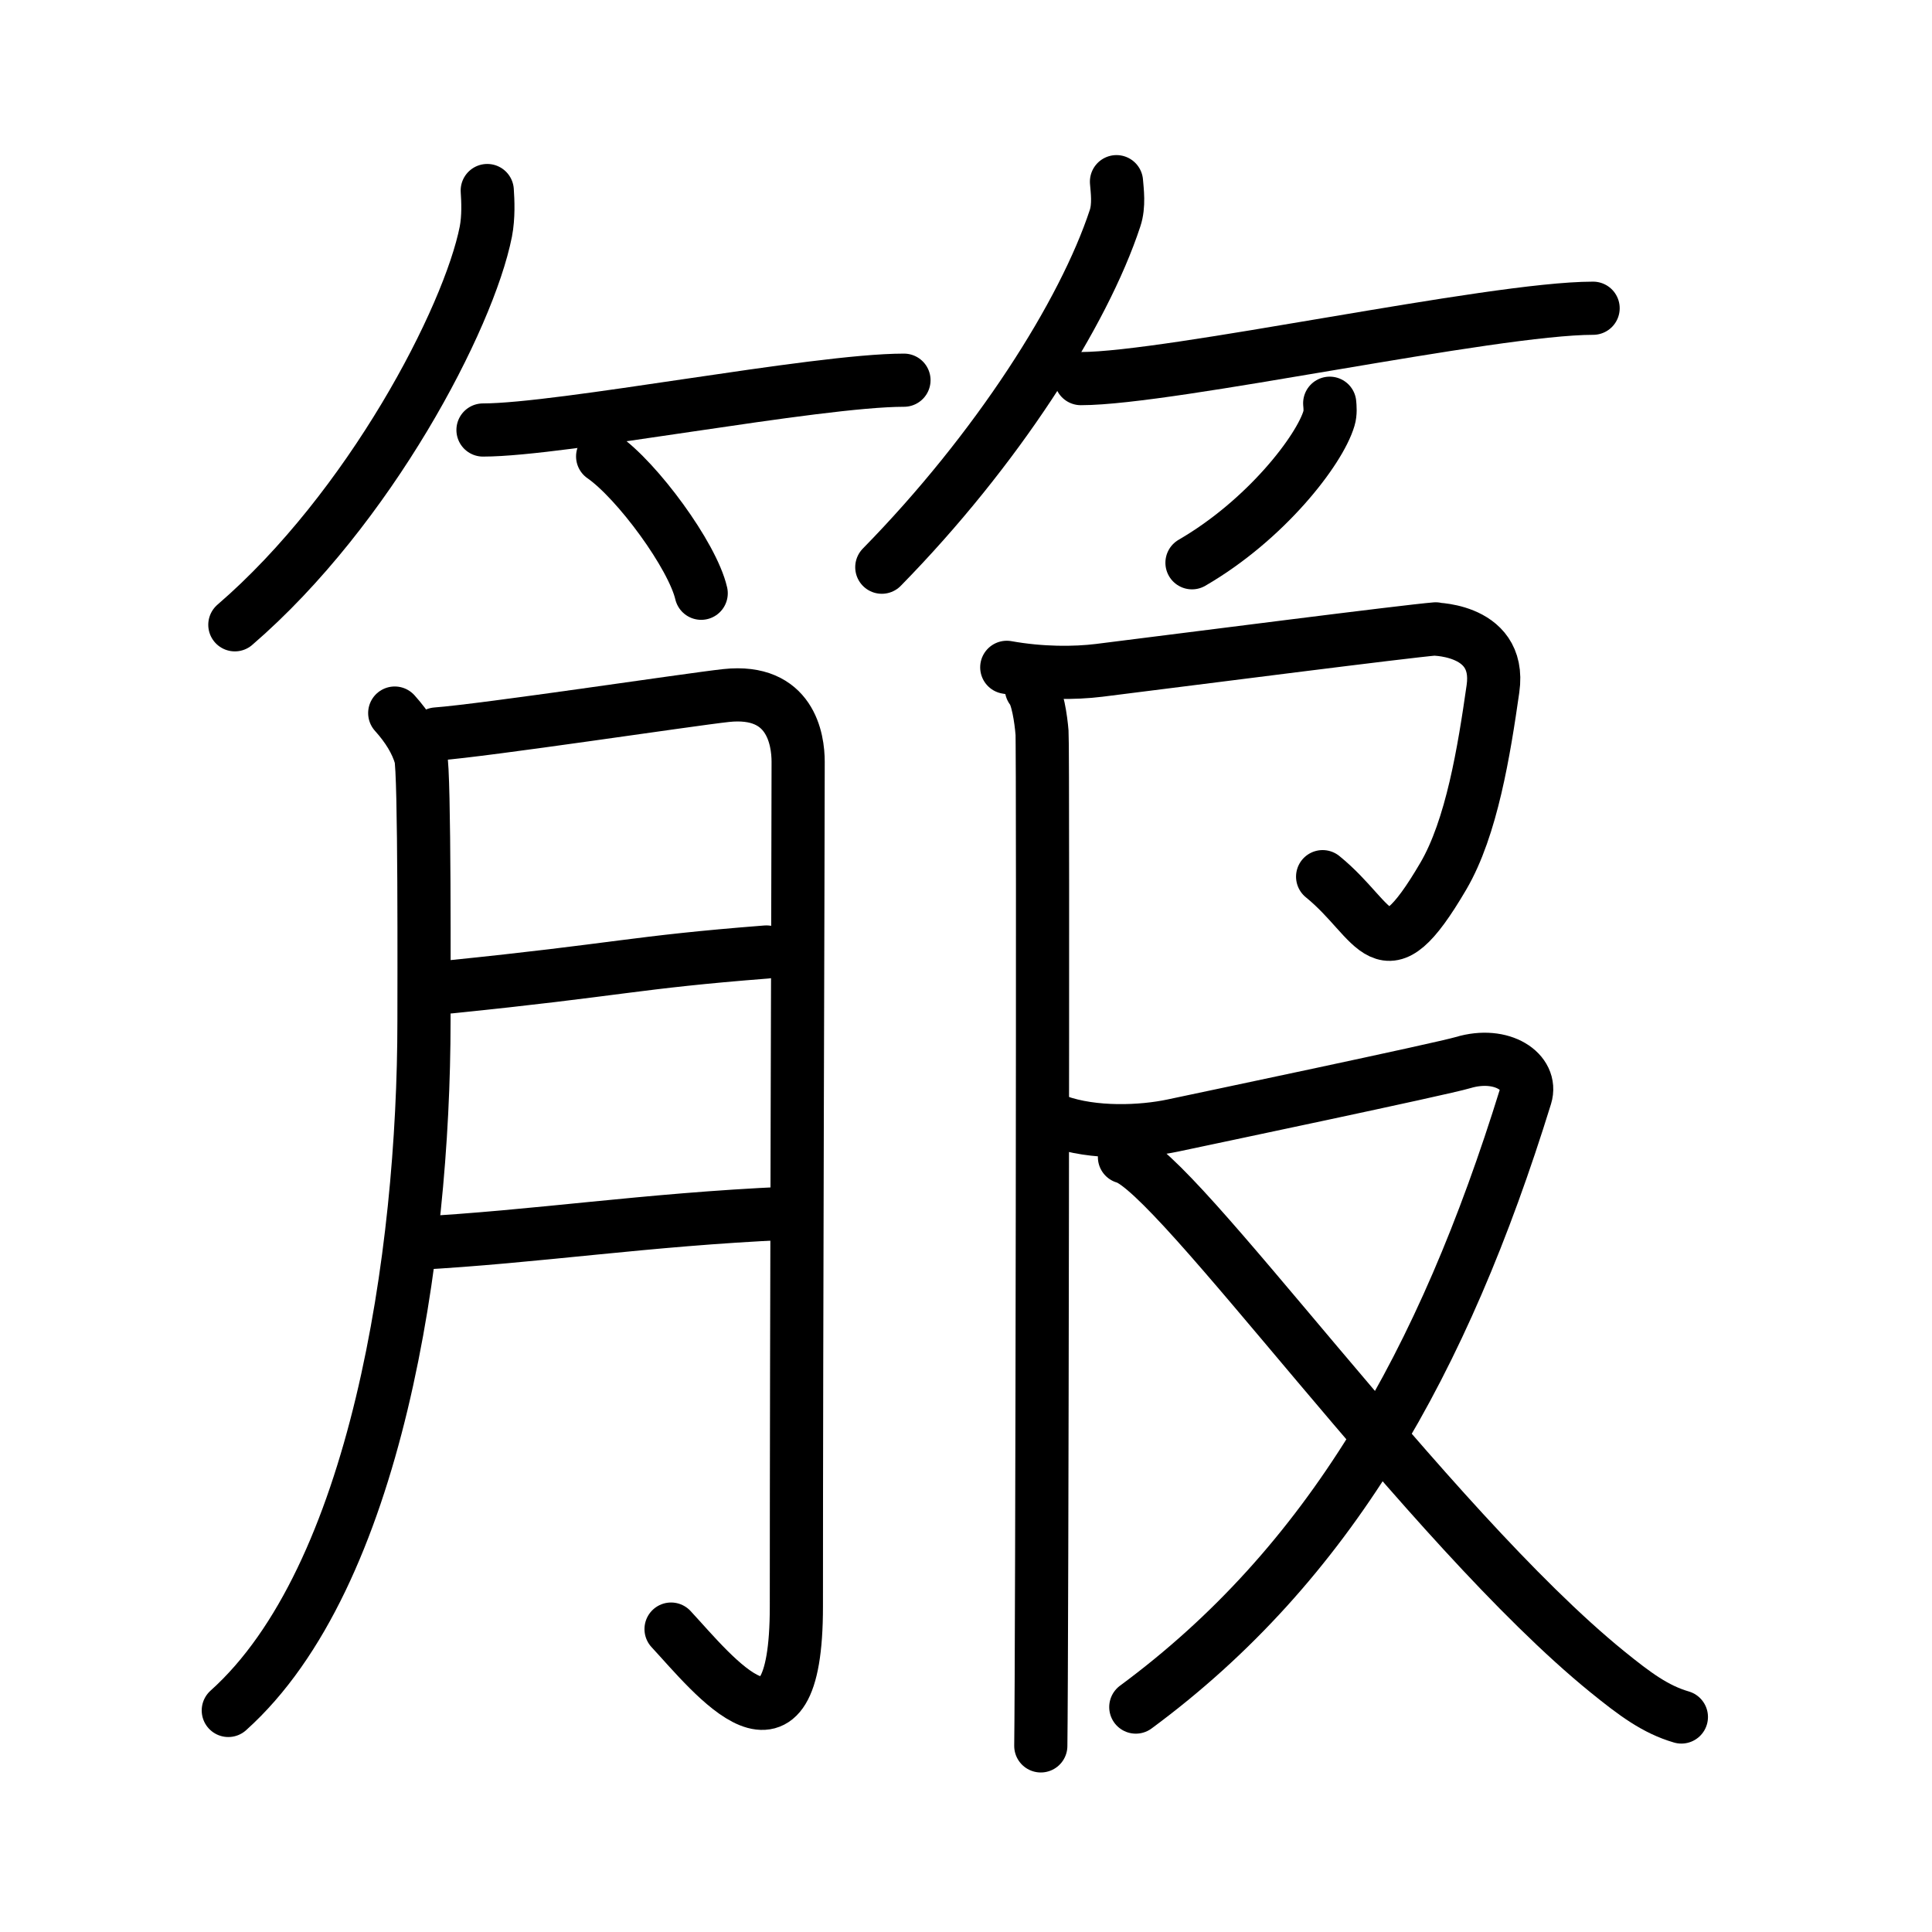 <svg xmlns="http://www.w3.org/2000/svg" width="109" height="109" viewBox="0 0 109 109"><g xmlns:kvg="http://kanjivg.tagaini.net" id="kvg:StrokePaths_07b99" style="fill:none;stroke:#000000;stroke-width:3;stroke-linecap:round;stroke-linejoin:round;"><g id="kvg:07b99" kvg:element="&#31641;"><g id="kvg:07b99-g1" kvg:element="&#31481;" kvg:variant="true" kvg:position="top" kvg:radical="general"><g id="kvg:07b99-g2" kvg:position="left"><path id="kvg:07b99-s1" kvg:type="&#12754;" d="M27.49,10.75c0.04,0.58,0.08,1.49-0.08,2.32c-0.97,4.89-6.54,15.61-14.16,22.18"/><path id="kvg:07b99-s2" kvg:type="&#12752;b" d="M27.25,24.26c4.45,0,18.75-2.81,23.75-2.81"/><path id="kvg:07b99-s3" kvg:type="&#12756;/&#12753;" d="M34,25.75c1.96,1.36,5.07,5.6,5.56,7.72"/></g><g id="kvg:07b99-g3" kvg:position="right"><path id="kvg:07b99-s4" kvg:type="&#12754;" d="M62.99,10.25c0.04,0.51,0.16,1.34-0.08,2.06C61.14,17.69,56.24,25.38,49.75,32"/><path id="kvg:07b99-s5" kvg:type="&#12752;b" d="M60.98,21.36c5.08,0,23.19-3.97,28.9-3.97"/><path id="kvg:07b99-s6" kvg:type="&#12754;/&#12762;" d="M75.02,22.75c0.02,0.21,0.05,0.55-0.04,0.85c-0.53,1.8-3.57,5.74-7.73,8.15"/></g></g><g id="kvg:07b99-g4" kvg:element="&#26381;" kvg:position="bottom"><g id="kvg:07b99-g5" kvg:element="&#26376;" kvg:position="left"><path id="kvg:07b99-s7" kvg:type="&#12754;" d="M22.27,40.23c0.73,0.81,1.22,1.62,1.46,2.44c0.24,0.81,0.19,13.1,0.19,14.93c0,13.2-2.68,31.41-11.04,38.9"/><path id="kvg:07b99-s8" kvg:type="&#12742;a" d="M24.62,41.41c2.73-0.2,14.31-1.95,16.35-2.17c3.64-0.39,4.06,2.48,4.06,3.74c0,4.77-0.1,31.7-0.1,47.66c0,9.86-4.67,3.86-7.07,1.27"/><path id="kvg:07b99-s9" kvg:type="&#12752;a" d="M25.37,55.68c9.65-0.98,10.31-1.38,17.87-1.97"/><path id="kvg:07b99-s10" kvg:type="&#12752;a" d="M23.43,70.15c6.85-0.37,12.92-1.34,20.95-1.7"/></g><g id="kvg:07b99-g6" kvg:position="right"><g id="kvg:07b99-g7" kvg:element="&#21353;"><path id="kvg:07b99-s11" kvg:type="&#12742;" d="M56.8,37.65c1.95,0.35,3.83,0.34,5.21,0.17c5.52-0.69,17.27-2.2,18.99-2.34c-0.63,0.05,3.75-0.23,3.23,3.38c-0.5,3.5-1.2,7.84-2.8,10.57c-3.44,5.87-3.68,2.57-6.81,0.03"/><path id="kvg:07b99-s12" kvg:type="&#12753;" d="M58.19,38.86c0.34,0.38,0.54,1.71,0.6,2.48c0.07,0.76,0,52.4-0.07,57.16"/></g><g id="kvg:07b99-g8" kvg:element="&#21448;"><path id="kvg:07b99-s13" kvg:type="&#12743;" d="M59.65,63.25c2.05,0.74,4.78,0.62,6.52,0.25c1.74-0.37,15.17-3.19,16.37-3.55c2.21-0.66,3.95,0.54,3.53,1.9C81.43,76.84,75,88.25,64.08,96.31"/><path id="kvg:07b99-s14" kvg:type="&#12751;" d="M63.44,65.28c2.91,0.75,17.11,20.81,27.23,29.03c1.58,1.28,2.72,2.13,4.19,2.56"/></g></g></g></g></g></svg>